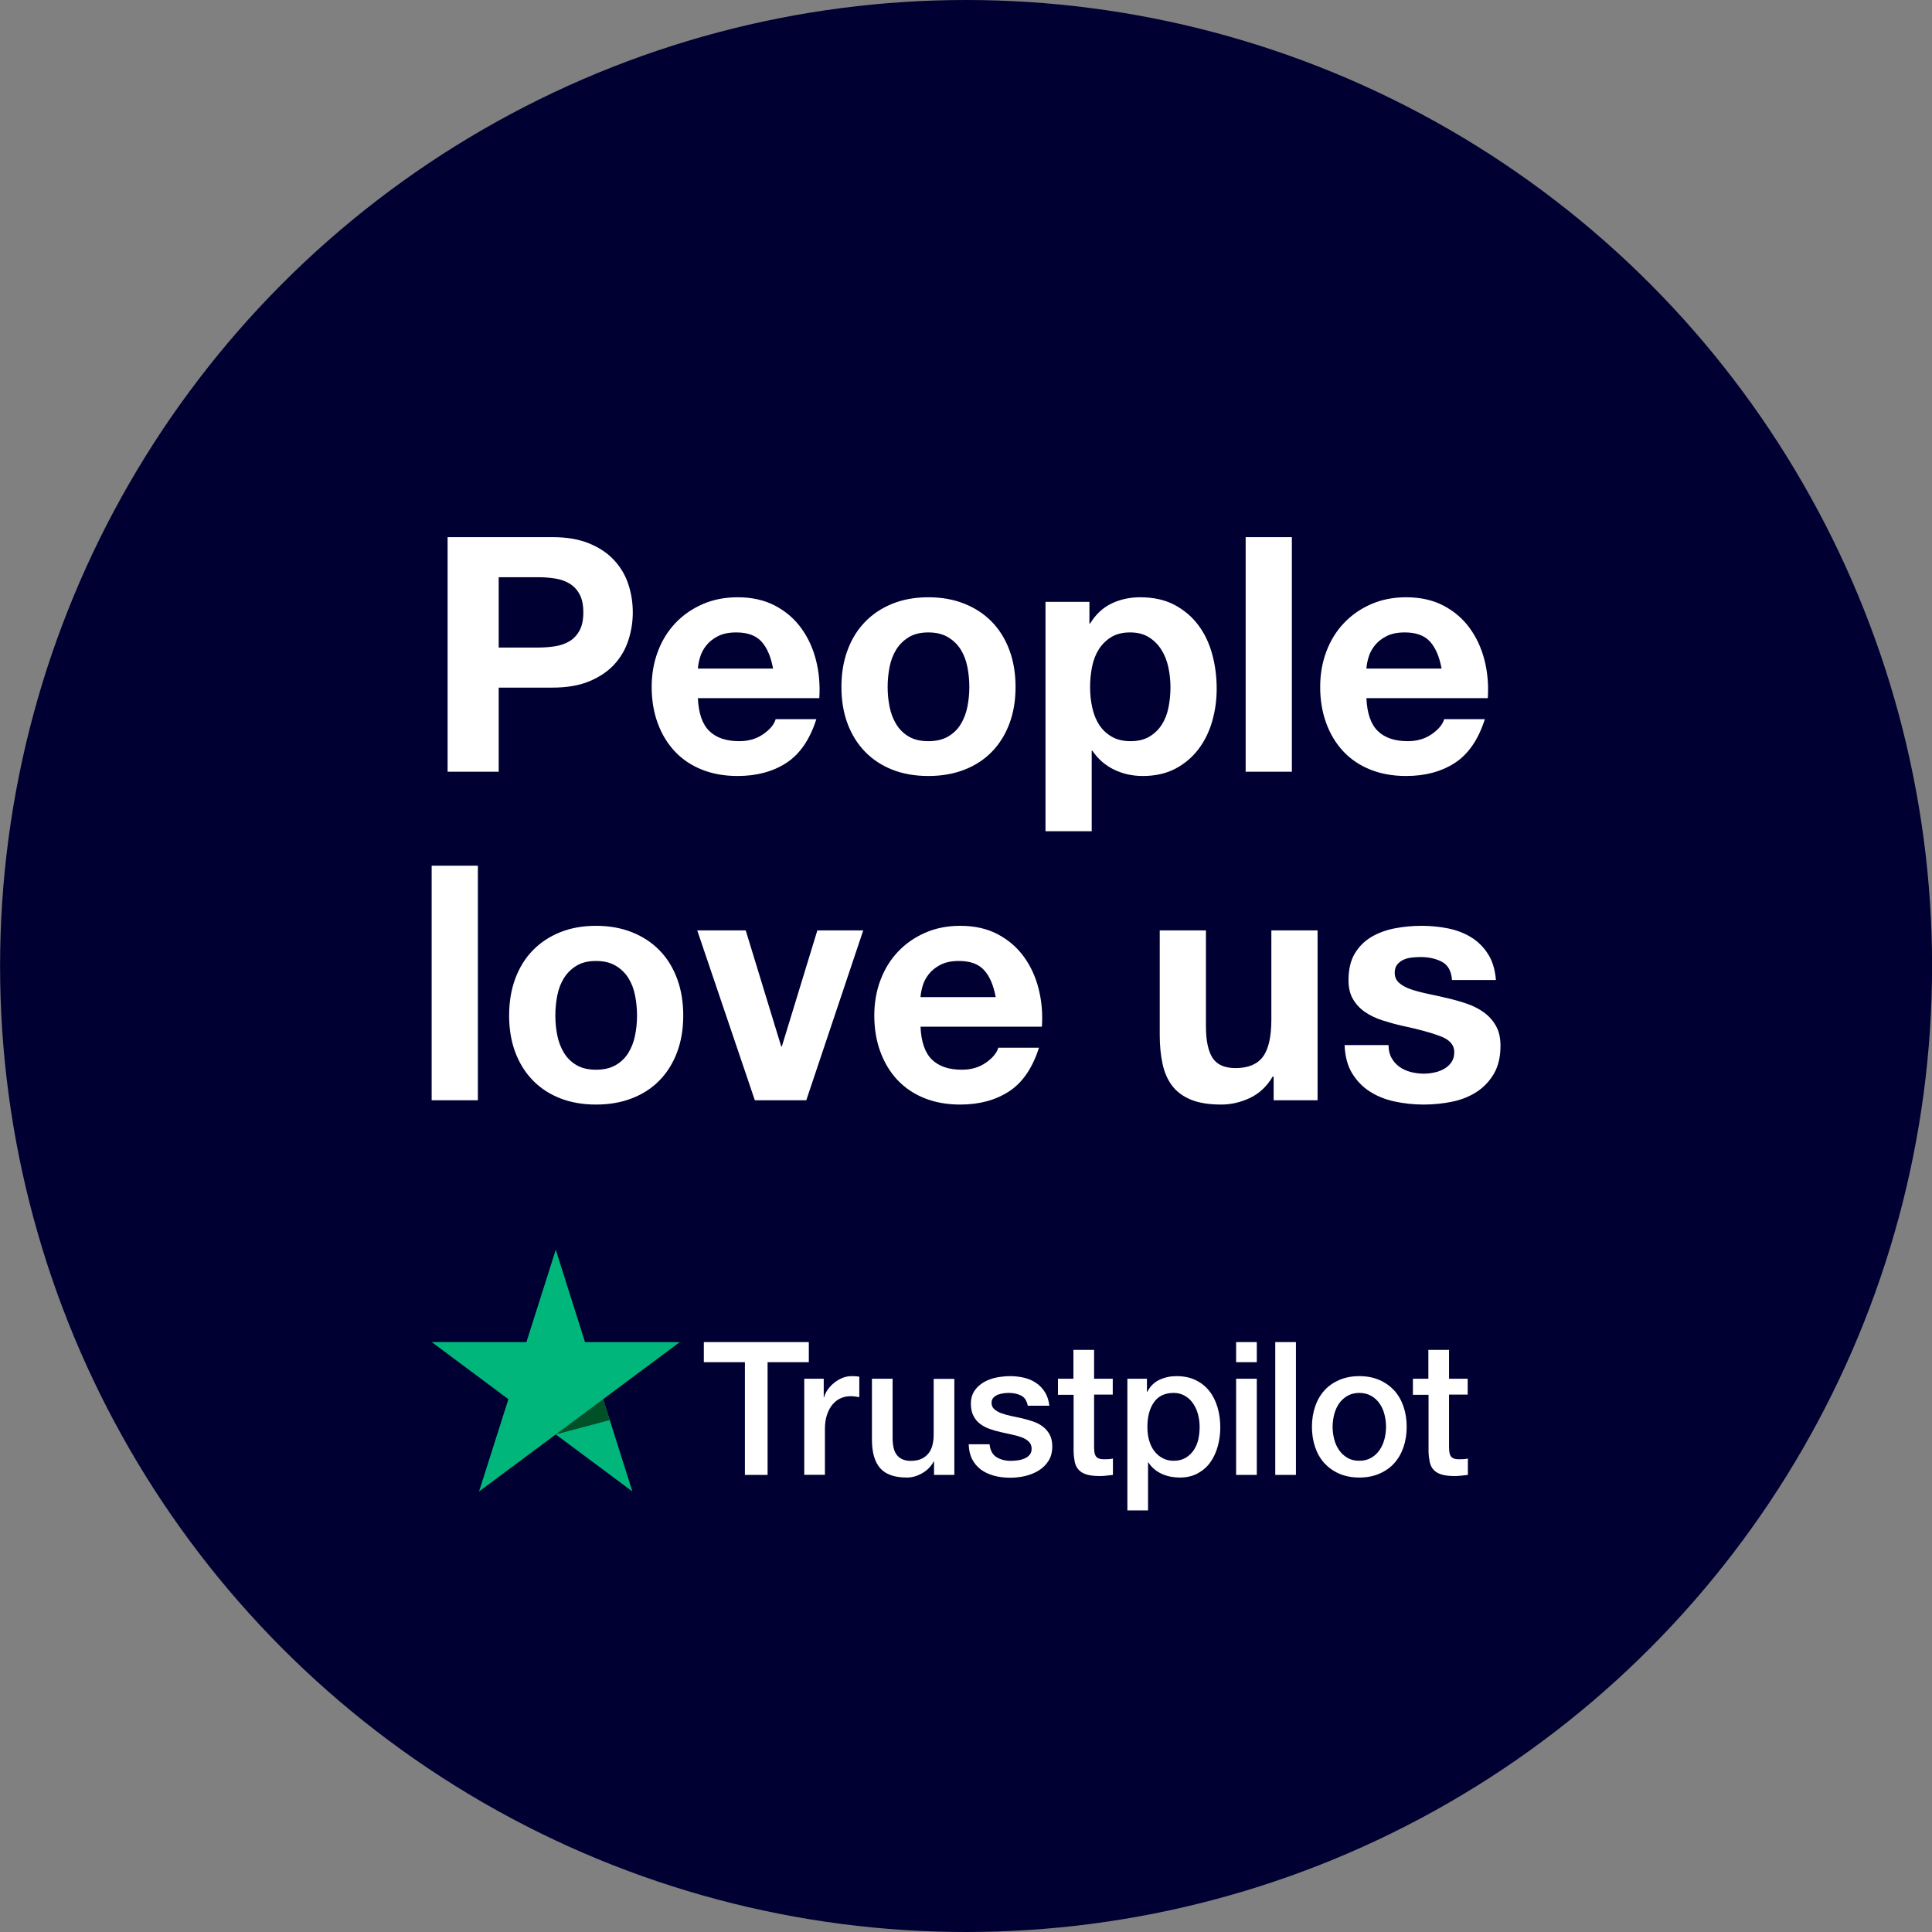 <svg xmlns="http://www.w3.org/2000/svg" xmlns:xlink="http://www.w3.org/1999/xlink" version="1.1" viewBox="36.17 11.8 126.4 126.4">
    <rect x="36.17" y="11.8" width="126.4" height="126.4" fill="#808080" stroke="none"/>
    <title>trustpilot</title>
    <g id="—-Main" stroke="none" stroke-width="1" fill="none" fill-rule="evenodd">
        <g id="trustpilot">
            <rect id="bounds" x="0" y="0" width="198.75" height="150"/>
            <g id="graphic" transform="translate(39.375, 15)" fill-rule="nonzero">
                <circle id="shape" stroke="#000032" stroke-width="6.4" fill="#000032" cx="60" cy="60" r="60"/>
                <g id="Trustpilot_brandmark_gr-wht_RGB" transform="translate(25.036, 78.561)">
                    <g id="Type" transform="translate(17.807, 6.046)" fill="#FFFFFF">
                        <path d="M0.006,0 L6.869,0 L6.869,1.312 L4.171,1.312 L4.171,8.688 L2.687,8.688 L2.687,1.312 L0,1.312 L0,0 L0.006,0 Z M6.576,2.397 L7.844,2.397 L7.844,3.611 L7.868,3.611 C7.91,3.44 7.988,3.274 8.102,3.115 C8.215,2.955 8.353,2.802 8.515,2.673 C8.676,2.538 8.856,2.434 9.053,2.348 C9.251,2.269 9.454,2.226 9.658,2.226 C9.813,2.226 9.927,2.232 9.987,2.238 C10.046,2.244 10.106,2.256 10.172,2.263 L10.172,3.599 C10.076,3.581 9.981,3.569 9.879,3.556 C9.777,3.544 9.681,3.538 9.586,3.538 C9.358,3.538 9.143,3.587 8.939,3.679 C8.736,3.771 8.563,3.912 8.413,4.09 C8.263,4.274 8.144,4.494 8.054,4.764 C7.964,5.034 7.922,5.341 7.922,5.69 L7.922,8.682 L6.57,8.682 L6.57,2.397 L6.576,2.397 Z M16.389,8.688 L15.061,8.688 L15.061,7.812 L15.037,7.812 C14.869,8.13 14.624,8.382 14.295,8.572 C13.966,8.762 13.631,8.86 13.29,8.86 C12.482,8.86 11.895,8.658 11.536,8.247 C11.177,7.836 10.998,7.217 10.998,6.389 L10.998,2.397 L12.35,2.397 L12.35,6.254 C12.35,6.806 12.452,7.198 12.661,7.425 C12.865,7.652 13.158,7.769 13.529,7.769 C13.816,7.769 14.049,7.726 14.241,7.634 C14.432,7.542 14.588,7.425 14.702,7.272 C14.821,7.125 14.905,6.941 14.959,6.732 C15.013,6.524 15.037,6.297 15.037,6.052 L15.037,2.404 L16.389,2.404 L16.389,8.688 Z M18.693,6.671 C18.735,7.076 18.884,7.358 19.142,7.523 C19.405,7.683 19.716,7.769 20.081,7.769 C20.207,7.769 20.35,7.756 20.512,7.738 C20.673,7.72 20.829,7.677 20.966,7.622 C21.11,7.566 21.224,7.48 21.32,7.37 C21.409,7.26 21.451,7.119 21.445,6.941 C21.439,6.763 21.373,6.616 21.254,6.506 C21.134,6.389 20.984,6.303 20.799,6.23 C20.613,6.162 20.404,6.101 20.165,6.052 C19.925,6.003 19.686,5.948 19.441,5.892 C19.189,5.837 18.944,5.764 18.711,5.684 C18.477,5.604 18.268,5.494 18.082,5.353 C17.897,5.218 17.747,5.04 17.64,4.826 C17.526,4.611 17.472,4.347 17.472,4.028 C17.472,3.685 17.556,3.403 17.717,3.17 C17.879,2.937 18.088,2.753 18.334,2.612 C18.585,2.471 18.86,2.373 19.165,2.312 C19.471,2.256 19.764,2.226 20.039,2.226 C20.356,2.226 20.661,2.263 20.949,2.33 C21.236,2.397 21.499,2.508 21.732,2.667 C21.966,2.821 22.157,3.023 22.313,3.268 C22.468,3.513 22.564,3.814 22.606,4.163 L21.194,4.163 C21.128,3.832 20.984,3.605 20.751,3.495 C20.518,3.378 20.248,3.323 19.949,3.323 C19.854,3.323 19.74,3.329 19.608,3.348 C19.477,3.366 19.357,3.397 19.237,3.44 C19.124,3.483 19.028,3.55 18.944,3.636 C18.866,3.722 18.824,3.832 18.824,3.973 C18.824,4.145 18.884,4.28 18.998,4.384 C19.112,4.488 19.261,4.574 19.447,4.648 C19.632,4.715 19.842,4.776 20.081,4.826 C20.32,4.875 20.566,4.93 20.817,4.985 C21.062,5.04 21.302,5.114 21.541,5.193 C21.78,5.273 21.99,5.384 22.175,5.525 C22.361,5.666 22.51,5.837 22.624,6.046 C22.738,6.254 22.797,6.518 22.797,6.824 C22.797,7.198 22.714,7.511 22.546,7.775 C22.379,8.032 22.163,8.247 21.9,8.406 C21.637,8.566 21.337,8.688 21.014,8.762 C20.691,8.836 20.368,8.872 20.051,8.872 C19.662,8.872 19.303,8.829 18.974,8.737 C18.645,8.645 18.358,8.511 18.118,8.333 C17.879,8.149 17.687,7.922 17.55,7.652 C17.412,7.382 17.34,7.057 17.328,6.683 L18.693,6.683 L18.693,6.671 Z M23.156,2.397 L24.18,2.397 L24.18,0.509 L25.532,0.509 L25.532,2.397 L26.753,2.397 L26.753,3.434 L25.532,3.434 L25.532,6.794 C25.532,6.941 25.538,7.064 25.55,7.174 C25.562,7.278 25.592,7.37 25.634,7.444 C25.676,7.517 25.741,7.572 25.831,7.609 C25.921,7.646 26.035,7.664 26.19,7.664 C26.286,7.664 26.382,7.664 26.477,7.658 C26.573,7.652 26.669,7.64 26.765,7.615 L26.765,8.688 C26.615,8.707 26.465,8.719 26.328,8.737 C26.184,8.756 26.041,8.762 25.891,8.762 C25.532,8.762 25.245,8.725 25.029,8.658 C24.814,8.59 24.64,8.486 24.521,8.351 C24.395,8.216 24.317,8.051 24.269,7.848 C24.228,7.646 24.198,7.413 24.192,7.156 L24.192,3.446 L23.168,3.446 L23.168,2.397 L23.156,2.397 Z M27.71,2.397 L28.99,2.397 L28.99,3.25 L29.014,3.25 C29.206,2.882 29.469,2.624 29.81,2.465 C30.151,2.305 30.516,2.226 30.917,2.226 C31.402,2.226 31.821,2.312 32.18,2.489 C32.539,2.661 32.838,2.9 33.077,3.207 C33.317,3.513 33.49,3.869 33.61,4.274 C33.729,4.678 33.789,5.114 33.789,5.574 C33.789,5.997 33.735,6.407 33.628,6.8 C33.52,7.198 33.359,7.548 33.143,7.855 C32.928,8.161 32.652,8.4 32.317,8.584 C31.982,8.768 31.593,8.86 31.139,8.86 C30.941,8.86 30.744,8.842 30.546,8.805 C30.349,8.768 30.157,8.707 29.978,8.627 C29.798,8.547 29.625,8.443 29.475,8.314 C29.32,8.186 29.194,8.038 29.086,7.873 L29.062,7.873 L29.062,11.012 L27.71,11.012 L27.71,2.397 Z M32.437,5.549 C32.437,5.267 32.401,4.991 32.329,4.721 C32.258,4.452 32.15,4.219 32.006,4.01 C31.863,3.802 31.683,3.636 31.474,3.513 C31.258,3.391 31.013,3.323 30.738,3.323 C30.169,3.323 29.738,3.526 29.451,3.93 C29.164,4.335 29.02,4.875 29.02,5.549 C29.02,5.868 29.056,6.162 29.134,6.432 C29.212,6.702 29.32,6.935 29.475,7.131 C29.625,7.327 29.804,7.48 30.014,7.591 C30.223,7.707 30.468,7.763 30.744,7.763 C31.055,7.763 31.312,7.695 31.528,7.566 C31.743,7.438 31.916,7.266 32.054,7.064 C32.192,6.855 32.293,6.622 32.353,6.358 C32.407,6.095 32.437,5.825 32.437,5.549 Z M34.824,0 L36.177,0 L36.177,1.312 L34.824,1.312 L34.824,0 Z M34.824,2.397 L36.177,2.397 L36.177,8.688 L34.824,8.688 L34.824,2.397 Z M37.385,0 L38.738,0 L38.738,8.688 L37.385,8.688 L37.385,0 Z M42.884,8.86 C42.394,8.86 41.957,8.774 41.574,8.609 C41.191,8.443 40.868,8.21 40.599,7.922 C40.335,7.628 40.132,7.278 39.994,6.873 C39.857,6.469 39.785,6.021 39.785,5.537 C39.785,5.059 39.857,4.617 39.994,4.212 C40.132,3.808 40.335,3.458 40.599,3.164 C40.862,2.87 41.191,2.643 41.574,2.477 C41.957,2.312 42.394,2.226 42.884,2.226 C43.375,2.226 43.812,2.312 44.195,2.477 C44.578,2.643 44.901,2.876 45.17,3.164 C45.433,3.458 45.637,3.808 45.774,4.212 C45.912,4.617 45.984,5.059 45.984,5.537 C45.984,6.021 45.912,6.469 45.774,6.873 C45.637,7.278 45.433,7.628 45.17,7.922 C44.907,8.216 44.578,8.443 44.195,8.609 C43.812,8.774 43.375,8.86 42.884,8.86 Z M42.884,7.763 C43.184,7.763 43.447,7.695 43.668,7.566 C43.89,7.438 44.069,7.266 44.213,7.057 C44.356,6.849 44.458,6.61 44.53,6.346 C44.596,6.083 44.632,5.813 44.632,5.537 C44.632,5.267 44.596,5.003 44.53,4.734 C44.464,4.464 44.356,4.231 44.213,4.022 C44.069,3.814 43.89,3.648 43.668,3.52 C43.447,3.391 43.184,3.323 42.884,3.323 C42.585,3.323 42.322,3.391 42.101,3.52 C41.879,3.648 41.7,3.82 41.556,4.022 C41.412,4.231 41.311,4.464 41.239,4.734 C41.173,5.003 41.137,5.267 41.137,5.537 C41.137,5.813 41.173,6.083 41.239,6.346 C41.305,6.61 41.412,6.849 41.556,7.057 C41.7,7.266 41.879,7.438 42.101,7.566 C42.322,7.701 42.585,7.763 42.884,7.763 Z M46.379,2.397 L47.402,2.397 L47.402,0.509 L48.754,0.509 L48.754,2.397 L49.975,2.397 L49.975,3.434 L48.754,3.434 L48.754,6.794 C48.754,6.941 48.76,7.064 48.772,7.174 C48.784,7.278 48.814,7.37 48.856,7.444 C48.898,7.517 48.964,7.572 49.053,7.609 C49.143,7.646 49.257,7.664 49.412,7.664 C49.508,7.664 49.604,7.664 49.7,7.658 C49.795,7.652 49.891,7.64 49.987,7.615 L49.987,8.688 C49.837,8.707 49.688,8.719 49.55,8.737 C49.407,8.756 49.263,8.762 49.113,8.762 C48.754,8.762 48.467,8.725 48.252,8.658 C48.036,8.59 47.863,8.486 47.743,8.351 C47.617,8.216 47.54,8.051 47.492,7.848 C47.45,7.646 47.42,7.413 47.414,7.156 L47.414,3.446 L46.391,3.446 L46.391,2.397 L46.379,2.397 Z" id="Shape"/>
                    </g>
                    <g id="Star">
                        <polygon id="Shape" fill="#00B67A" points="16.233 6.046 10.034 6.046 8.12 0 6.199 6.046 0 6.04 5.02 9.78 3.099 15.819 8.12 12.085 13.134 15.819 11.219 9.78 16.233 6.046"/>
                        <polygon id="Shape" fill="#005128" points="11.65 11.147 11.219 9.78 8.12 12.085"/>
                    </g>
                </g>
                <path d="M29.422,39.165 L32.02,39.165 C32.404,39.165 32.773,39.136 33.128,39.079 C33.482,39.022 33.795,38.91 34.064,38.746 C34.334,38.581 34.551,38.348 34.714,38.047 C34.877,37.746 34.959,37.352 34.959,36.865 C34.959,36.378 34.877,35.984 34.714,35.683 C34.551,35.382 34.334,35.149 34.064,34.984 C33.795,34.819 33.482,34.708 33.128,34.651 C32.773,34.594 32.404,34.565 32.02,34.565 L29.422,34.565 L29.422,39.165 Z M26.079,31.942 L32.936,31.942 C33.887,31.942 34.696,32.082 35.363,32.362 C36.031,32.641 36.574,33.01 36.992,33.469 C37.411,33.927 37.716,34.45 37.908,35.038 C38.1,35.625 38.195,36.234 38.195,36.865 C38.195,37.481 38.1,38.087 37.908,38.681 C37.716,39.276 37.411,39.803 36.992,40.261 C36.574,40.72 36.031,41.089 35.363,41.368 C34.696,41.648 33.887,41.787 32.936,41.787 L29.422,41.787 L29.422,47.29 L26.079,47.29 L26.079,31.942 Z M47.373,40.541 C47.231,39.767 46.979,39.179 46.617,38.778 C46.255,38.377 45.705,38.176 44.967,38.176 C44.484,38.176 44.083,38.258 43.764,38.423 C43.444,38.588 43.189,38.792 42.997,39.036 C42.805,39.279 42.671,39.537 42.593,39.81 C42.514,40.082 42.468,40.326 42.454,40.541 L47.373,40.541 Z M42.454,42.475 C42.497,43.464 42.745,44.18 43.199,44.625 C43.654,45.069 44.307,45.291 45.158,45.291 C45.769,45.291 46.294,45.137 46.734,44.829 C47.174,44.521 47.444,44.195 47.543,43.851 L50.205,43.851 C49.779,45.184 49.126,46.136 48.246,46.71 C47.366,47.283 46.301,47.569 45.052,47.569 C44.186,47.569 43.405,47.43 42.71,47.15 C42.014,46.871 41.425,46.473 40.942,45.957 C40.46,45.441 40.087,44.825 39.824,44.109 C39.562,43.392 39.43,42.604 39.43,41.744 C39.43,40.913 39.565,40.139 39.835,39.423 C40.105,38.706 40.488,38.087 40.985,37.563 C41.482,37.04 42.074,36.628 42.763,36.327 C43.451,36.027 44.214,35.876 45.052,35.876 C45.989,35.876 46.805,36.059 47.501,36.424 C48.196,36.79 48.768,37.28 49.215,37.897 C49.662,38.513 49.985,39.215 50.184,40.003 C50.382,40.791 50.453,41.615 50.397,42.475 L42.454,42.475 Z M54.868,41.744 C54.868,42.189 54.911,42.622 54.996,43.045 C55.081,43.467 55.227,43.847 55.433,44.184 C55.638,44.521 55.912,44.789 56.252,44.99 C56.593,45.191 57.019,45.291 57.53,45.291 C58.041,45.291 58.47,45.191 58.818,44.99 C59.166,44.789 59.443,44.521 59.649,44.184 C59.854,43.847 60,43.467 60.085,43.045 C60.17,42.622 60.213,42.189 60.213,41.744 C60.213,41.3 60.17,40.863 60.085,40.433 C60,40.003 59.854,39.623 59.649,39.294 C59.443,38.964 59.166,38.696 58.818,38.488 C58.47,38.28 58.041,38.176 57.53,38.176 C57.019,38.176 56.593,38.28 56.252,38.488 C55.912,38.696 55.638,38.964 55.433,39.294 C55.227,39.623 55.081,40.003 54.996,40.433 C54.911,40.863 54.868,41.3 54.868,41.744 Z M51.845,41.744 C51.845,40.856 51.979,40.05 52.249,39.326 C52.519,38.602 52.902,37.986 53.399,37.477 C53.896,36.969 54.492,36.575 55.188,36.295 C55.883,36.016 56.664,35.876 57.53,35.876 C58.396,35.876 59.18,36.016 59.883,36.295 C60.586,36.575 61.185,36.969 61.682,37.477 C62.179,37.986 62.562,38.602 62.832,39.326 C63.102,40.05 63.237,40.856 63.237,41.744 C63.237,42.633 63.102,43.435 62.832,44.152 C62.562,44.868 62.179,45.481 61.682,45.99 C61.185,46.498 60.586,46.889 59.883,47.161 C59.18,47.433 58.396,47.569 57.53,47.569 C56.664,47.569 55.883,47.433 55.188,47.161 C54.492,46.889 53.896,46.498 53.399,45.99 C52.902,45.481 52.519,44.868 52.249,44.152 C51.979,43.435 51.845,42.633 51.845,41.744 Z M70.753,45.291 C71.25,45.291 71.665,45.191 71.999,44.99 C72.333,44.789 72.602,44.528 72.808,44.205 C73.014,43.883 73.159,43.507 73.245,43.077 C73.33,42.647 73.372,42.21 73.372,41.766 C73.372,41.322 73.326,40.884 73.234,40.455 C73.142,40.025 72.989,39.641 72.776,39.305 C72.563,38.968 72.29,38.696 71.956,38.488 C71.623,38.28 71.215,38.176 70.732,38.176 C70.235,38.176 69.82,38.28 69.486,38.488 C69.153,38.696 68.883,38.964 68.677,39.294 C68.471,39.623 68.326,40.003 68.241,40.433 C68.155,40.863 68.113,41.307 68.113,41.766 C68.113,42.21 68.159,42.647 68.251,43.077 C68.344,43.507 68.493,43.883 68.698,44.205 C68.904,44.528 69.178,44.789 69.518,44.99 C69.859,45.191 70.271,45.291 70.753,45.291 Z M65.196,36.177 L68.07,36.177 L68.07,37.596 L68.113,37.596 C68.482,36.994 68.95,36.557 69.518,36.284 C70.086,36.012 70.711,35.876 71.392,35.876 C72.258,35.876 73.003,36.041 73.628,36.37 C74.252,36.7 74.771,37.137 75.182,37.682 C75.594,38.226 75.899,38.86 76.098,39.584 C76.297,40.308 76.396,41.064 76.396,41.852 C76.396,42.597 76.297,43.313 76.098,44.001 C75.899,44.689 75.598,45.298 75.193,45.828 C74.788,46.359 74.284,46.781 73.681,47.097 C73.078,47.412 72.372,47.569 71.562,47.569 C70.881,47.569 70.253,47.43 69.678,47.15 C69.103,46.871 68.631,46.459 68.262,45.914 L68.219,45.914 L68.219,51.181 L65.196,51.181 L65.196,36.177 Z M78.291,31.942 L81.315,31.942 L81.315,47.29 L78.291,47.29 L78.291,31.942 Z M91.11,40.541 C90.968,39.767 90.716,39.179 90.354,38.778 C89.992,38.377 89.442,38.176 88.704,38.176 C88.221,38.176 87.82,38.258 87.501,38.423 C87.181,38.588 86.926,38.792 86.734,39.036 C86.542,39.279 86.408,39.537 86.329,39.81 C86.251,40.082 86.205,40.326 86.191,40.541 L91.11,40.541 Z M86.191,42.475 C86.234,43.464 86.482,44.18 86.936,44.625 C87.391,45.069 88.044,45.291 88.895,45.291 C89.506,45.291 90.031,45.137 90.471,44.829 C90.911,44.521 91.181,44.195 91.28,43.851 L93.942,43.851 C93.516,45.184 92.863,46.136 91.983,46.71 C91.103,47.283 90.038,47.569 88.789,47.569 C87.923,47.569 87.142,47.43 86.447,47.15 C85.751,46.871 85.162,46.473 84.679,45.957 C84.197,45.441 83.824,44.825 83.561,44.109 C83.299,43.392 83.167,42.604 83.167,41.744 C83.167,40.913 83.302,40.139 83.572,39.423 C83.842,38.706 84.225,38.087 84.722,37.563 C85.219,37.04 85.811,36.628 86.5,36.327 C87.188,36.027 87.951,35.876 88.789,35.876 C89.726,35.876 90.542,36.059 91.238,36.424 C91.933,36.79 92.505,37.28 92.952,37.897 C93.399,38.513 93.722,39.215 93.921,40.003 C94.119,40.791 94.19,41.615 94.134,42.475 L86.191,42.475 Z M25.036,53.438 L28.06,53.438 L28.06,68.785 L25.036,68.785 L25.036,53.438 Z M33.128,63.24 C33.128,63.684 33.17,64.117 33.255,64.54 C33.34,64.963 33.486,65.342 33.692,65.679 C33.898,66.016 34.171,66.285 34.512,66.485 C34.852,66.686 35.278,66.786 35.789,66.786 C36.3,66.786 36.73,66.686 37.077,66.485 C37.425,66.285 37.702,66.016 37.908,65.679 C38.114,65.342 38.259,64.963 38.344,64.54 C38.43,64.117 38.472,63.684 38.472,63.24 C38.472,62.795 38.43,62.358 38.344,61.928 C38.259,61.498 38.114,61.119 37.908,60.789 C37.702,60.459 37.425,60.191 37.077,59.983 C36.73,59.775 36.3,59.671 35.789,59.671 C35.278,59.671 34.852,59.775 34.512,59.983 C34.171,60.191 33.898,60.459 33.692,60.789 C33.486,61.119 33.34,61.498 33.255,61.928 C33.17,62.358 33.128,62.795 33.128,63.24 Z M30.104,63.24 C30.104,62.351 30.239,61.545 30.508,60.821 C30.778,60.098 31.161,59.481 31.658,58.973 C32.155,58.464 32.751,58.07 33.447,57.79 C34.143,57.511 34.923,57.371 35.789,57.371 C36.655,57.371 37.439,57.511 38.142,57.79 C38.845,58.07 39.445,58.464 39.941,58.973 C40.438,59.481 40.822,60.098 41.091,60.821 C41.361,61.545 41.496,62.351 41.496,63.24 C41.496,64.128 41.361,64.93 41.091,65.647 C40.822,66.364 40.438,66.976 39.941,67.485 C39.445,67.994 38.845,68.384 38.142,68.656 C37.439,68.929 36.655,69.065 35.789,69.065 C34.923,69.065 34.143,68.929 33.447,68.656 C32.751,68.384 32.155,67.994 31.658,67.485 C31.161,66.976 30.778,66.364 30.508,65.647 C30.239,64.93 30.104,64.128 30.104,63.24 Z M49.545,68.785 L46.18,68.785 L42.412,57.672 L45.584,57.672 L47.905,65.26 L47.948,65.26 L50.269,57.672 L53.271,57.672 L49.545,68.785 Z M61.938,62.036 C61.796,61.262 61.544,60.674 61.182,60.273 C60.82,59.872 60.27,59.671 59.532,59.671 C59.049,59.671 58.648,59.754 58.328,59.919 C58.009,60.083 57.754,60.288 57.562,60.531 C57.37,60.775 57.235,61.033 57.157,61.305 C57.079,61.577 57.033,61.821 57.019,62.036 L61.938,62.036 Z M57.019,63.97 C57.061,64.959 57.31,65.676 57.764,66.12 C58.218,66.564 58.871,66.786 59.723,66.786 C60.334,66.786 60.859,66.632 61.299,66.324 C61.739,66.016 62.009,65.69 62.108,65.346 L64.77,65.346 C64.344,66.679 63.691,67.632 62.811,68.205 C61.931,68.778 60.866,69.065 59.617,69.065 C58.751,69.065 57.97,68.925 57.274,68.646 C56.579,68.366 55.99,67.968 55.507,67.453 C55.024,66.937 54.652,66.321 54.389,65.604 C54.127,64.888 53.995,64.099 53.995,63.24 C53.995,62.408 54.13,61.635 54.4,60.918 C54.67,60.202 55.053,59.582 55.55,59.059 C56.046,58.536 56.639,58.124 57.328,57.823 C58.016,57.522 58.779,57.371 59.617,57.371 C60.554,57.371 61.37,57.554 62.065,57.919 C62.761,58.285 63.332,58.776 63.78,59.392 C64.227,60.008 64.55,60.71 64.748,61.498 C64.947,62.287 65.018,63.111 64.961,63.97 L57.019,63.97 Z M82.997,68.785 L80.122,68.785 L80.122,67.238 L80.059,67.238 C79.675,67.883 79.178,68.348 78.568,68.635 C77.958,68.921 77.333,69.065 76.694,69.065 C75.885,69.065 75.221,68.957 74.703,68.742 C74.185,68.527 73.777,68.223 73.479,67.829 C73.181,67.435 72.971,66.955 72.851,66.389 C72.73,65.823 72.67,65.196 72.67,64.508 L72.67,57.672 L75.693,57.672 L75.693,63.949 C75.693,64.866 75.835,65.55 76.119,66.002 C76.403,66.453 76.907,66.679 77.631,66.679 C78.454,66.679 79.051,66.432 79.42,65.937 C79.789,65.443 79.973,64.63 79.973,63.497 L79.973,57.672 L82.997,57.672 L82.997,68.785 Z M87.639,65.174 C87.639,65.504 87.706,65.787 87.841,66.023 C87.976,66.26 88.15,66.453 88.363,66.604 C88.576,66.754 88.821,66.865 89.098,66.937 C89.374,67.008 89.662,67.044 89.96,67.044 C90.173,67.044 90.397,67.019 90.631,66.969 C90.865,66.919 91.078,66.84 91.27,66.733 C91.461,66.625 91.621,66.482 91.749,66.303 C91.876,66.123 91.94,65.898 91.94,65.626 C91.94,65.167 91.639,64.823 91.035,64.594 C90.432,64.364 89.591,64.135 88.512,63.906 C88.072,63.806 87.643,63.687 87.224,63.551 C86.805,63.415 86.432,63.236 86.106,63.014 C85.779,62.792 85.517,62.512 85.318,62.176 C85.119,61.839 85.02,61.427 85.02,60.94 C85.02,60.223 85.158,59.635 85.435,59.177 C85.712,58.718 86.078,58.357 86.532,58.091 C86.986,57.826 87.497,57.64 88.065,57.533 C88.633,57.425 89.215,57.371 89.811,57.371 C90.407,57.371 90.986,57.429 91.546,57.543 C92.107,57.658 92.608,57.851 93.048,58.124 C93.488,58.396 93.853,58.758 94.144,59.209 C94.435,59.661 94.609,60.23 94.666,60.918 L91.791,60.918 C91.749,60.331 91.529,59.933 91.131,59.725 C90.734,59.517 90.265,59.413 89.726,59.413 C89.555,59.413 89.371,59.424 89.172,59.446 C88.973,59.467 88.792,59.514 88.629,59.585 C88.466,59.657 88.328,59.761 88.214,59.897 C88.1,60.033 88.044,60.216 88.044,60.445 C88.044,60.717 88.143,60.94 88.342,61.112 C88.54,61.283 88.8,61.423 89.119,61.531 C89.438,61.638 89.804,61.735 90.216,61.821 C90.627,61.907 91.046,62 91.472,62.1 C91.912,62.201 92.341,62.322 92.76,62.466 C93.179,62.609 93.552,62.799 93.878,63.035 C94.205,63.272 94.467,63.566 94.666,63.917 C94.865,64.268 94.964,64.701 94.964,65.217 C94.964,65.948 94.819,66.561 94.528,67.055 C94.236,67.549 93.857,67.947 93.388,68.248 C92.92,68.549 92.384,68.76 91.781,68.882 C91.177,69.004 90.563,69.065 89.939,69.065 C89.3,69.065 88.675,69 88.065,68.871 C87.454,68.742 86.912,68.527 86.436,68.226 C85.96,67.925 85.57,67.528 85.265,67.033 C84.96,66.539 84.793,65.919 84.764,65.174 L87.639,65.174 Z" id="shape" fill="#FFFFFF"/>
            </g>
        </g>
    </g>
</svg>